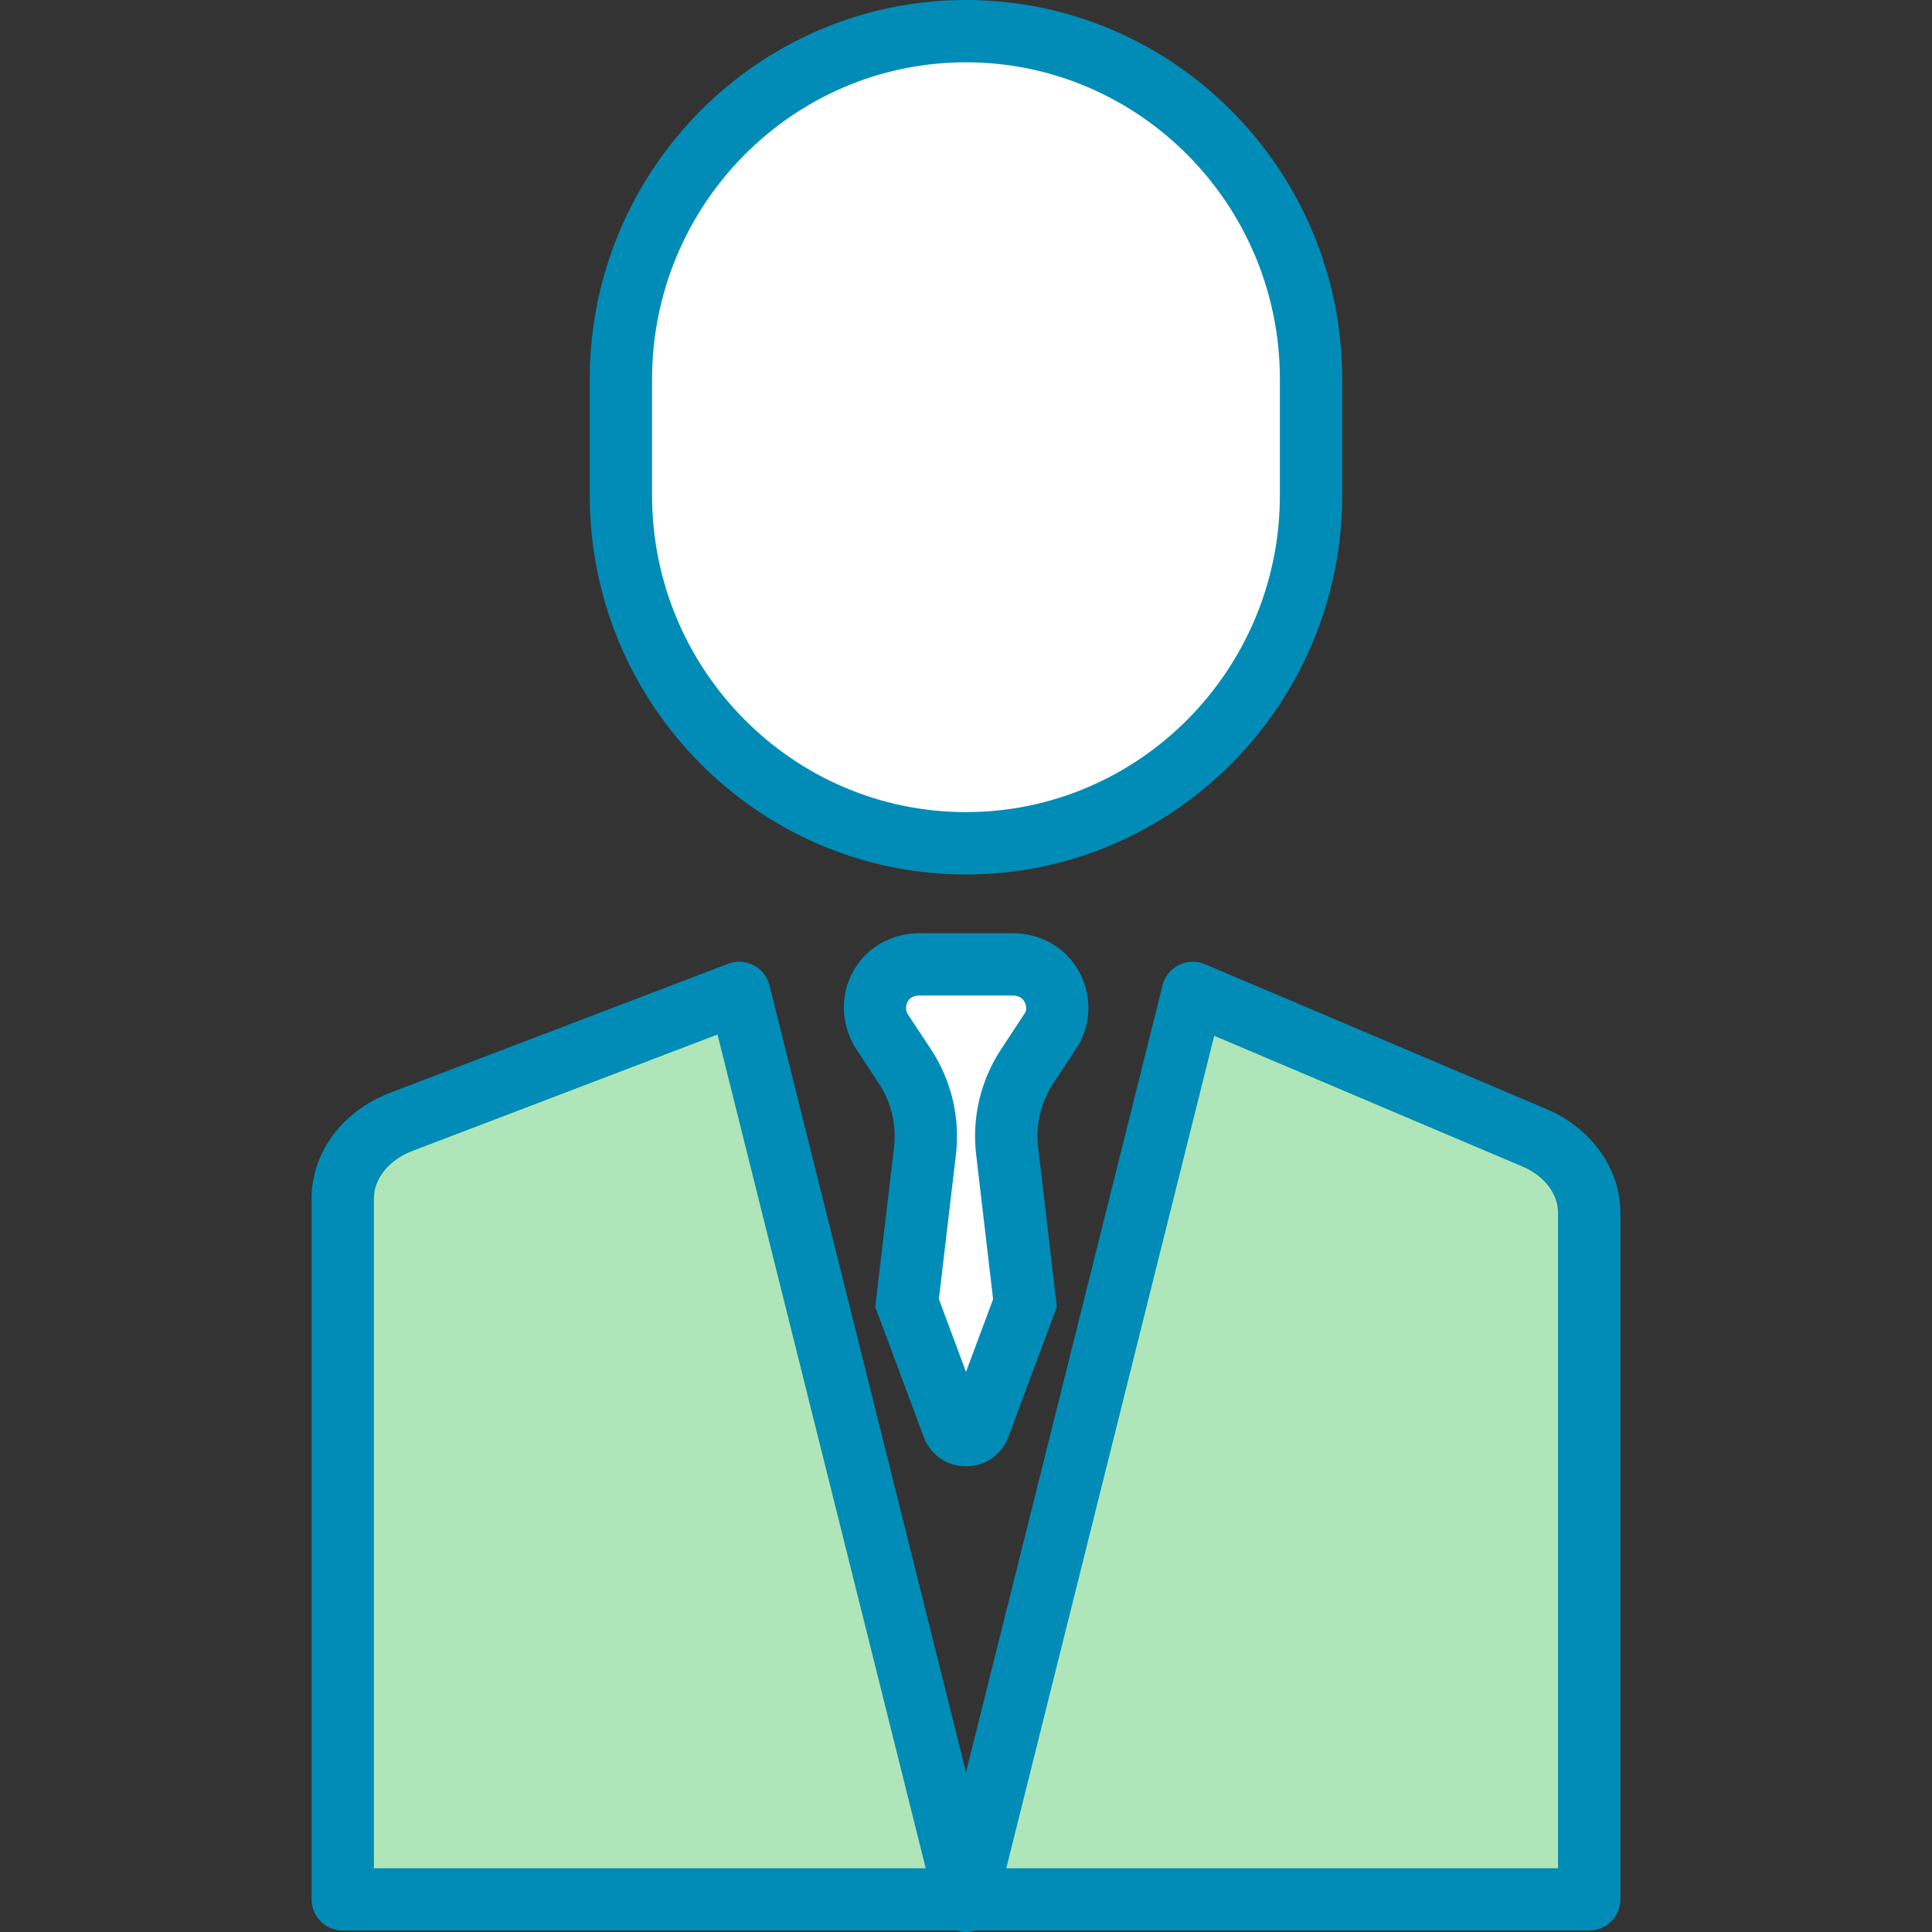 <svg width="32" height="32" viewBox="0 0 32 32" fill="none" xmlns="http://www.w3.org/2000/svg">
<rect x="0" y="0" width="32" height="32" fill="#333333" stroke="none"/>
<g clip-path="url(#clip0_32_11106)">
<path d="M25.416 18.846L19.757 16.445L16 31.484L12.245 16.445L6.646 18.582C6.057 18.807 5.678 19.304 5.678 19.852V31.46H26.323V20.091C26.323 19.563 25.971 19.081 25.416 18.846Z" fill="#AEE6B9"/>
<path d="M16 32C15.946 32 15.894 31.992 15.845 31.976H5.677C5.392 31.976 5.161 31.745 5.161 31.46V19.852C5.161 19.089 5.671 18.401 6.462 18.1L12.06 15.963C12.198 15.911 12.352 15.919 12.482 15.987C12.614 16.055 12.709 16.176 12.745 16.32L16 29.354L19.256 16.32C19.292 16.174 19.391 16.051 19.526 15.983C19.662 15.916 19.819 15.911 19.958 15.97L25.616 18.37C26.358 18.685 26.839 19.36 26.839 20.091V31.46C26.839 31.745 26.608 31.976 26.322 31.976H16.155C16.106 31.992 16.053 32 16 32ZM16.667 30.944H25.806V20.091C25.806 19.771 25.579 19.475 25.213 19.32L20.111 17.156L16.667 30.944ZM6.193 30.944H15.333L11.884 17.135L6.829 19.064C6.443 19.212 6.193 19.521 6.193 19.852V30.944Z" fill="#008cb7"/>
<path d="M17.32 16.203C17.18 16.05 16.976 15.972 16.77 15.972H15.23C15.024 15.972 14.82 16.049 14.68 16.203C14.463 16.44 14.432 16.784 14.586 17.052L14.989 17.665C15.26 18.077 15.377 18.572 15.319 19.063L15.023 21.581L15.782 23.617C15.856 23.822 16.143 23.822 16.217 23.617L16.976 21.581L16.679 19.063C16.622 18.573 16.739 18.077 17.009 17.665L17.413 17.052C17.568 16.784 17.536 16.44 17.32 16.203Z" fill="white"/>
<path d="M16 24.287C16 24.287 16 24.287 15.999 24.287C15.681 24.287 15.406 24.092 15.297 23.792L14.497 21.645L14.808 19.003C14.851 18.634 14.763 18.259 14.559 17.949L14.156 17.335C13.87 16.84 13.935 16.256 14.299 15.856C14.53 15.602 14.87 15.457 15.231 15.457H16.77C17.132 15.457 17.471 15.602 17.703 15.856H17.703C18.066 16.256 18.131 16.839 17.863 17.308L17.443 17.95C17.239 18.26 17.151 18.634 17.195 19.003L17.505 21.646L16.703 23.798C16.594 24.093 16.319 24.287 16 24.287ZM15.735 23.437C15.733 23.438 15.733 23.44 15.732 23.441L15.735 23.437ZM16.265 23.431L16.267 23.436C16.266 23.434 16.266 23.433 16.265 23.431ZM15.551 21.517L16 22.723L16.449 21.518L16.168 19.123C16.096 18.513 16.242 17.894 16.58 17.381L16.983 16.768C17.011 16.717 17 16.618 16.938 16.55C16.903 16.512 16.84 16.489 16.77 16.489H15.231C15.16 16.489 15.097 16.512 15.062 16.551C15.001 16.619 14.989 16.717 15.034 16.796L15.422 17.383C15.758 17.895 15.905 18.513 15.833 19.124L15.551 21.517Z" fill="#008cb7"/>
<path d="M10.283 8.202V6.281C10.283 3.106 12.851 0.516 15.999 0.516C19.147 0.516 21.716 3.106 21.716 6.281V8.202C21.716 11.377 19.147 13.967 15.999 13.967C12.851 13.967 10.283 11.377 10.283 8.202Z" fill="white"/>
<path d="M15.999 14.484C12.563 14.484 9.768 11.666 9.768 8.203V6.281C9.768 2.818 12.563 0 15.999 0C19.436 0 22.231 2.818 22.231 6.281V8.202C22.231 11.666 19.436 14.484 15.999 14.484ZM15.999 1.032C13.132 1.032 10.8 3.387 10.8 6.281V8.202C10.8 11.096 13.133 13.451 15.999 13.451C18.866 13.451 21.199 11.097 21.199 8.202V6.281C21.199 3.387 18.867 1.032 15.999 1.032Z" fill="#008cb7"/>
</g>
<defs>
<clipPath id="clip0_32_11106">
<rect width="32" height="32" fill="white"/>
</clipPath>
</defs>
</svg>
